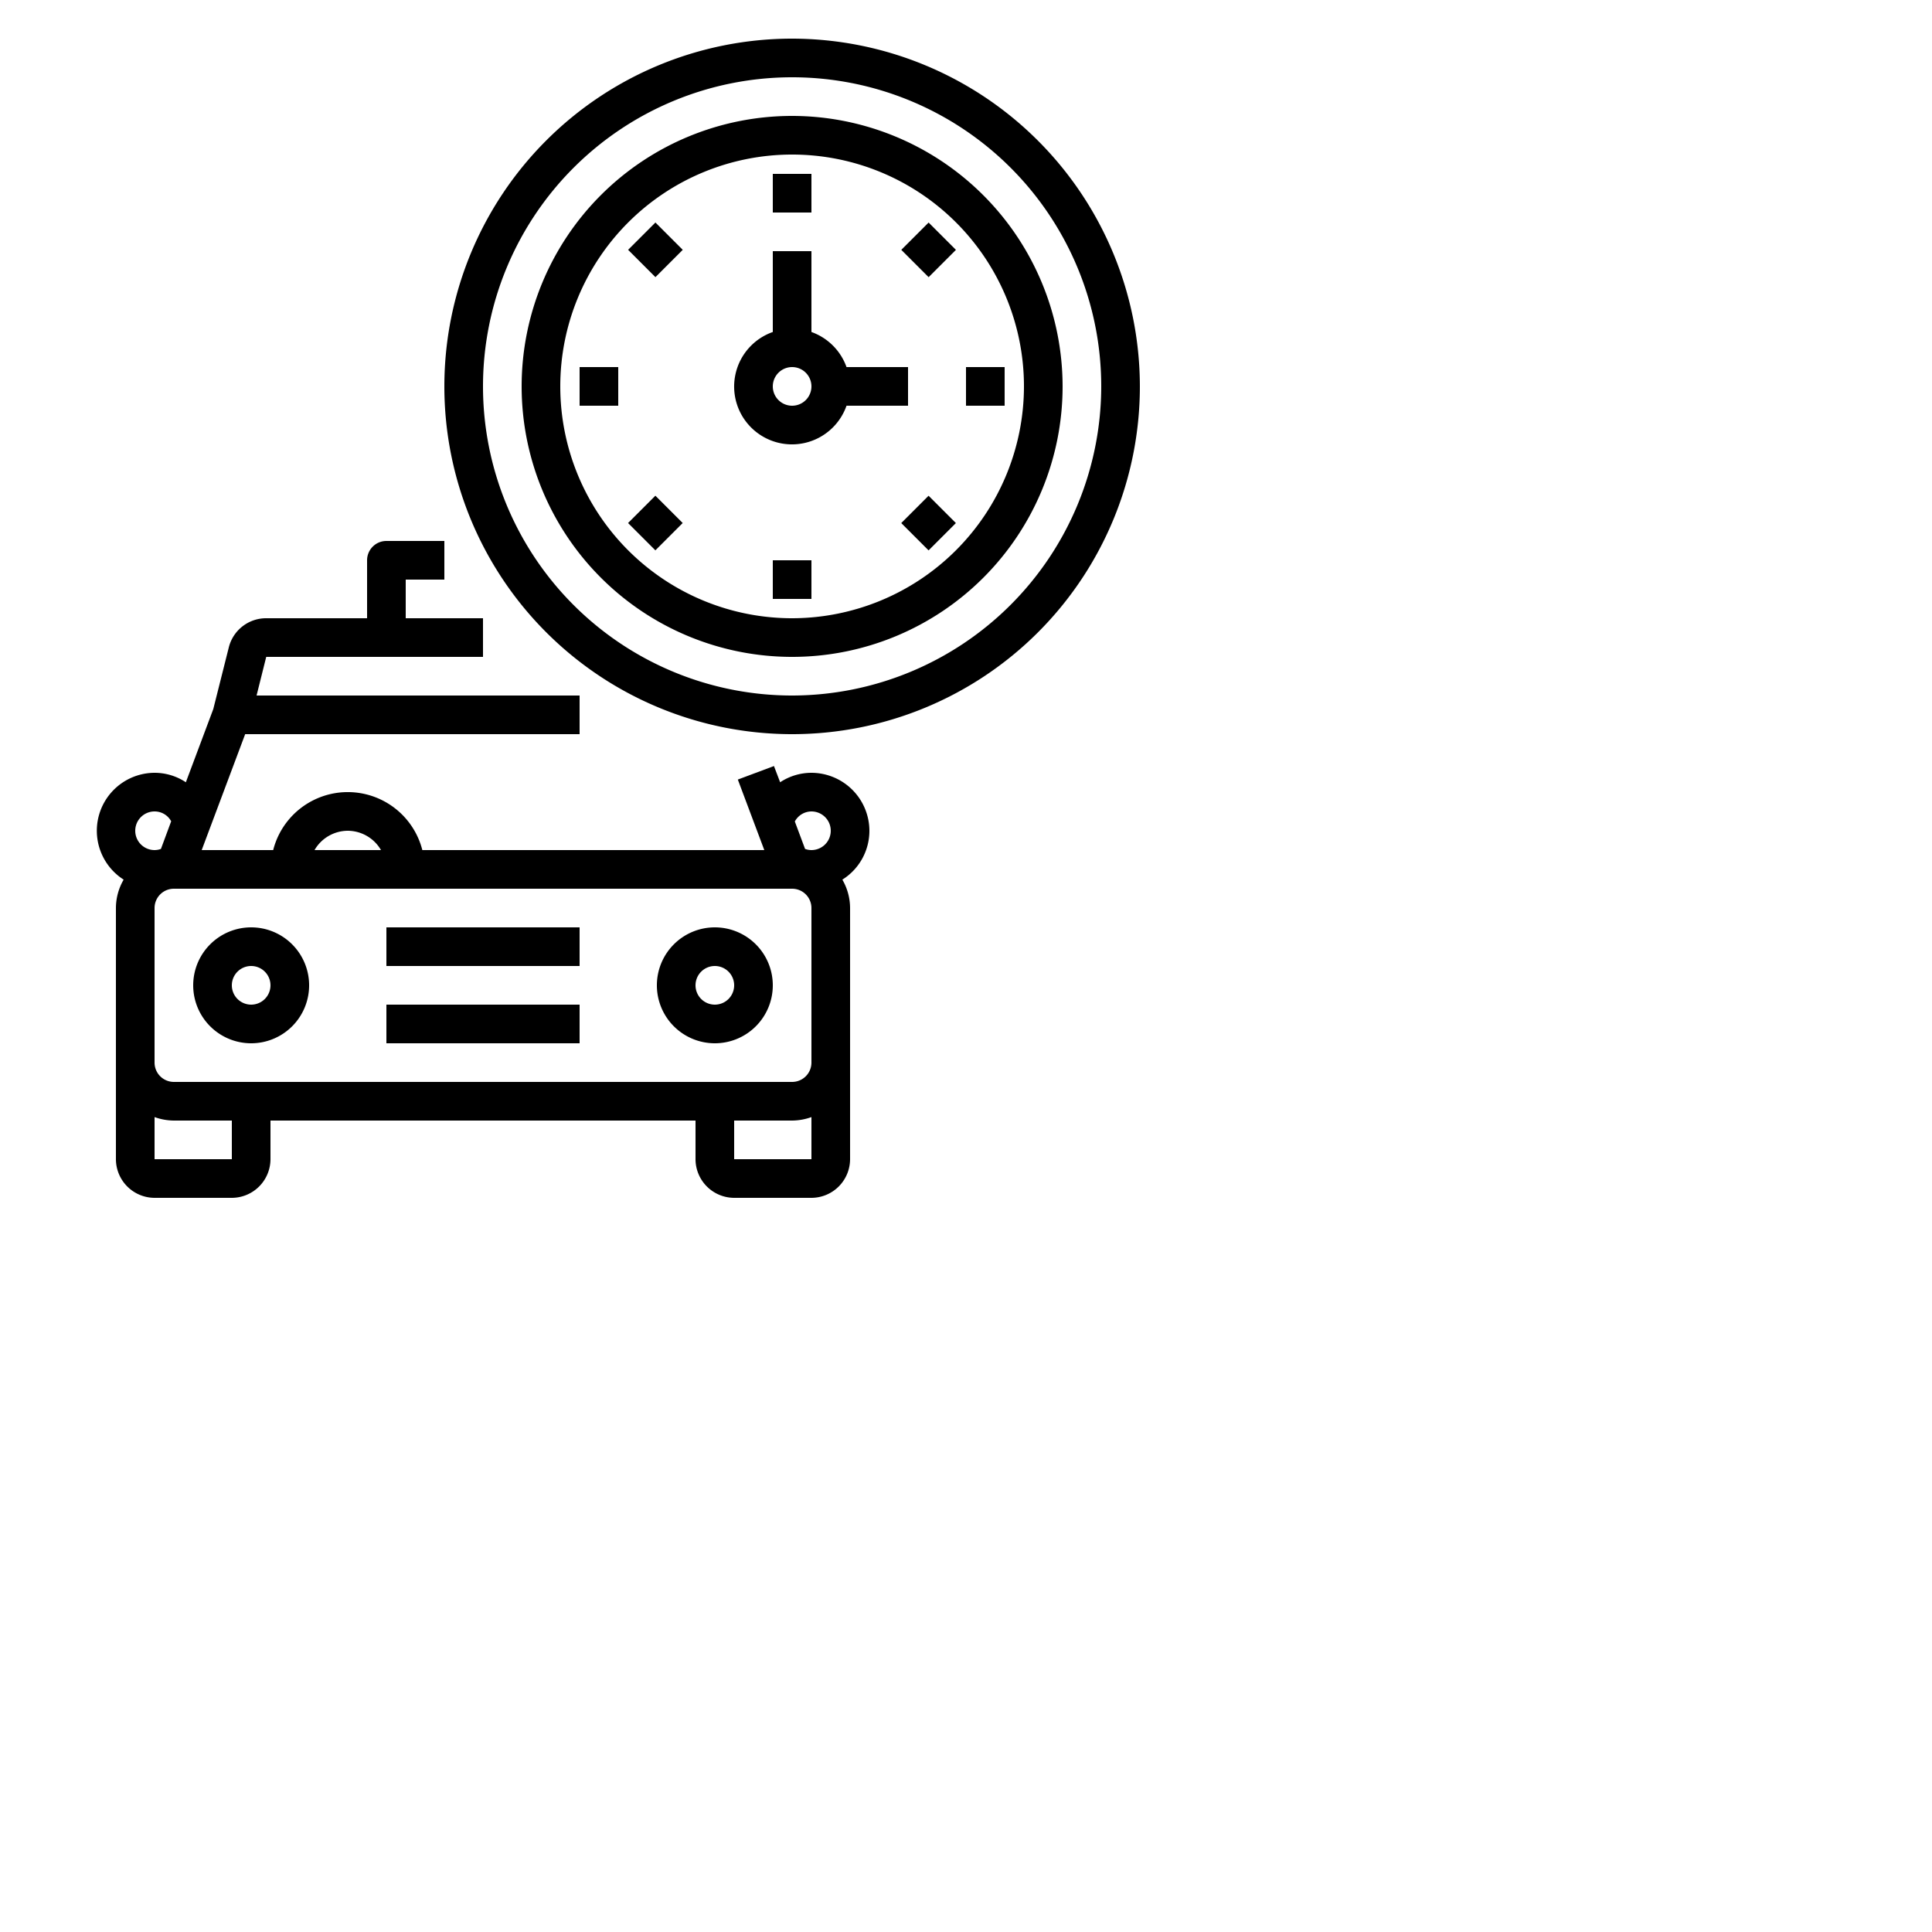 <?xml version="1.0" encoding="utf-8"?>
<svg xmlns="http://www.w3.org/2000/svg" xmlns:xlink="http://www.w3.org/1999/xlink" style="margin: auto; background-color: rgb(255, 255, 255); display: block; shape-rendering: auto; background-position: initial initial; background-repeat: initial initial;" width="200px" height="200px" viewBox="0 0 100 100" preserveAspectRatio="xMidYMid">
<g id="Taxi-Clock-Transport-Car-Time"><path d="m41 6a14 14 0 1 0 14 14 14.015 14.015 0 0 0 -14-14zm0 26a12 12 0 1 1 12-12 12.013 12.013 0 0 1 -12 12z"/><path d="m40 9h2v2h-2z"/><path d="m32.929 11.929h2v2h-2z" transform="matrix(.707 -.707 .707 .707 .796 27.778)"/><path d="m30 19h2v2h-2z"/><path d="m32.929 26.071h2v2h-2z" transform="matrix(.707 -.707 .707 .707 -9.205 31.92)"/><path d="m40 29h2v2h-2z"/><path d="m47.071 26.071h2v2h-2z" transform="matrix(.707 -.707 .707 .707 -5.063 41.921)"/><path d="m50 19h2v2h-2z"/><path d="m47.071 11.929h2v2h-2z" transform="matrix(.707 -.707 .707 .707 4.938 37.778)"/><path d="m47 21v-2h-3.184a3 3 0 0 0 -1.816-1.816v-4.184h-2v4.184a2.993 2.993 0 1 0 3.816 3.816zm-6 0a1 1 0 1 1 1-1 1 1 0 0 1 -1 1z"/><path d="m41 2a18 18 0 1 0 18 18 18.021 18.021 0 0 0 -18-18zm0 34a16 16 0 1 1 16-16 16.019 16.019 0 0 1 -16 16z"/><path d="m20 52h10v2h-10z"/><path d="m20 48h10v2h-10z"/><path d="m37 48a3 3 0 1 0 3 3 3 3 0 0 0 -3-3zm0 4a1 1 0 1 1 1-1 1 1 0 0 1 -1 1z"/><path d="m13 48a3 3 0 1 0 3 3 3 3 0 0 0 -3-3zm0 4a1 1 0 1 1 1-1 1 1 0 0 1 -1 1z"/><path d="m45 43a3.009 3.009 0 0 0 -3-3 2.942 2.942 0 0 0 -1.62.49l-.32-.84-1.87.7 1.37 3.65h-17.7a3.983 3.983 0 0 0 -7.72 0h-3.7l2.25-6h17.31v-2h-16.72l.5-2h11.22v-2h-4v-2h2v-2h-3a1 1 0 0 0 -1 1v3h-5.22a1.99 1.99 0 0 0 -1.94 1.52l-.8 3.18-1.42 3.79a2.918 2.918 0 0 0 -1.62-.49 3 3 0 0 0 -1.6 5.53 2.942 2.942 0 0 0 -.4 1.47v13a2.006 2.006 0 0 0 2 2h4a2.006 2.006 0 0 0 2-2v-2h22v2a2.006 2.006 0 0 0 2 2h4a2.006 2.006 0 0 0 2-2v-13a2.942 2.942 0 0 0 -.4-1.47 2.983 2.983 0 0 0 1.4-2.53zm-27 0a2 2 0 0 1 1.72 1h-3.44a2 2 0 0 1 1.72-1zm-11 0a1 1 0 0 1 1-1 .973.973 0 0 1 .86.51l-.53 1.43a.96.96 0 0 1 -.33.06 1 1 0 0 1 -1-1zm5 17h-4v-2.18a3 3 0 0 0 1 .18h3zm30 0h-4v-2h3a3 3 0 0 0 1-.18zm0-5a1 1 0 0 1 -1 1h-32a1 1 0 0 1 -1-1v-8a1 1 0 0 1 1-1h32a1 1 0 0 1 1 1zm0-11a.96.96 0 0 1 -.33-.06l-.53-1.42a.982.982 0 0 1 .86-.52 1 1 0 0 1 0 2z"/>

  <animate attributeName="cy" dur="1s" repeatCount="indefinite" calcMode="spline" keySplines="0.45 0 0.9 0.55;0 0.45 0.55 0.9" keyTimes="0;0.5;1" values="23;77;23"></animate>

</g>
<!-- [ldio] generated by https://loading.io/ --></svg>